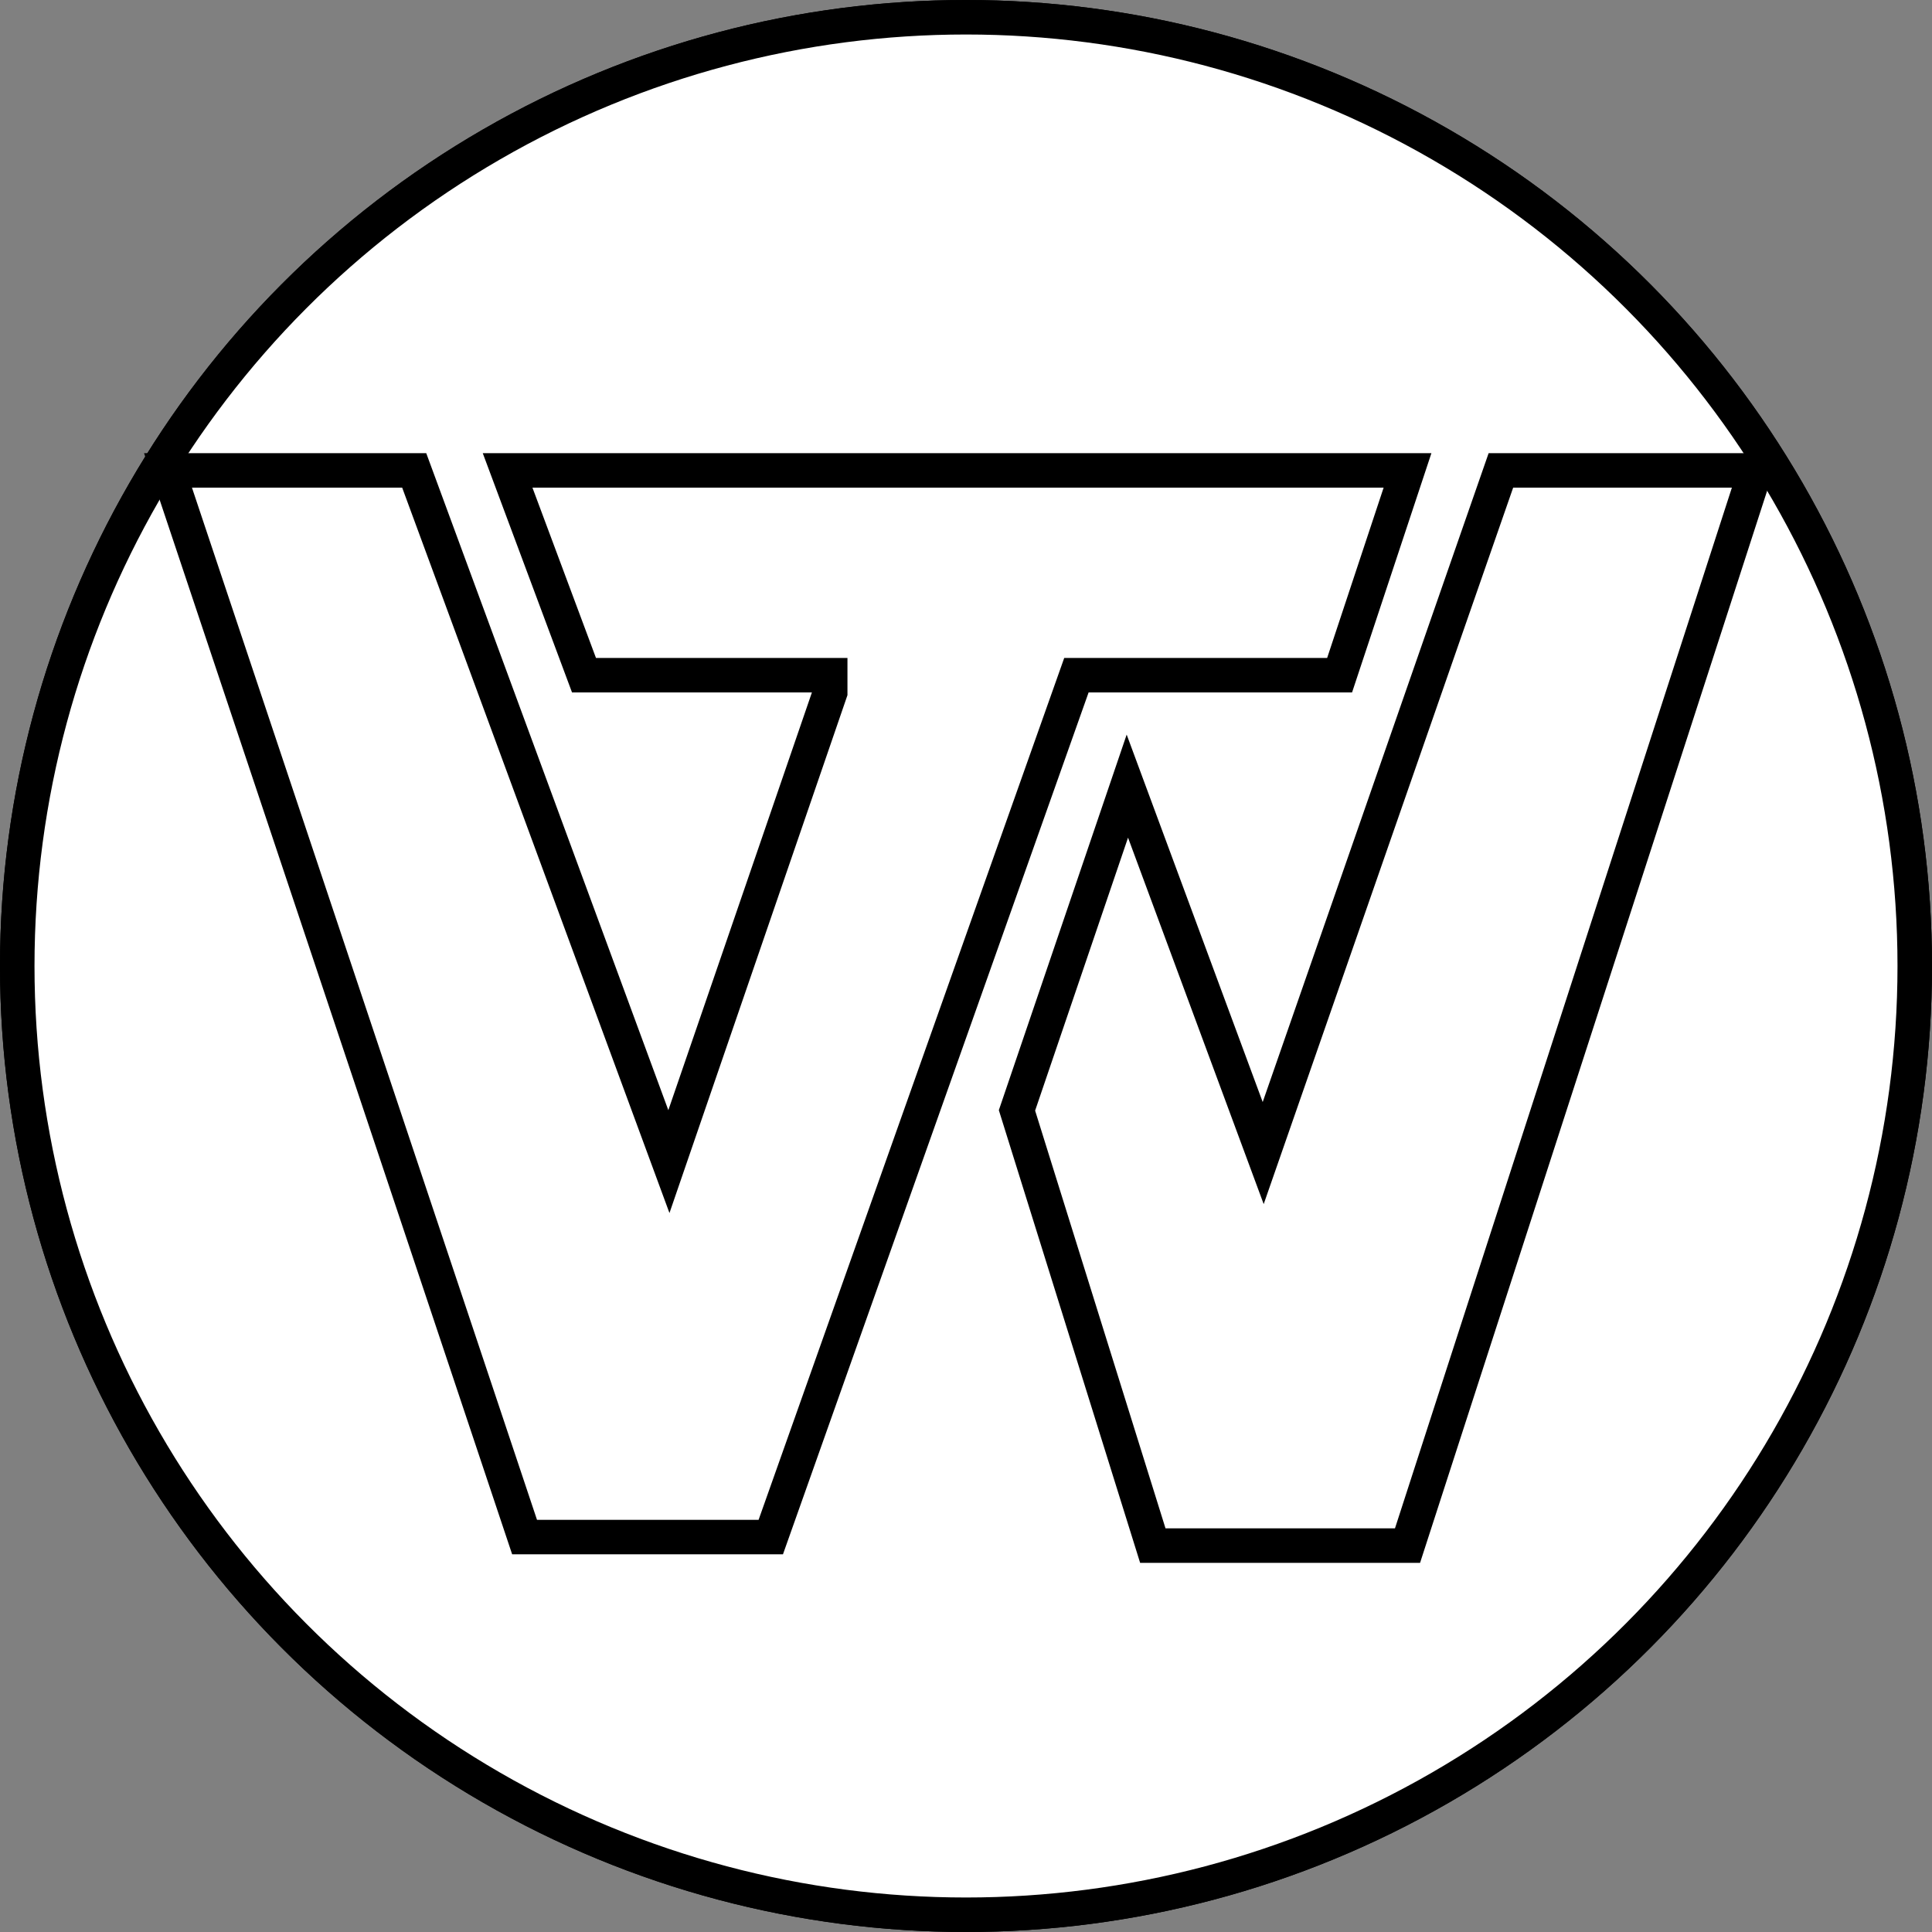 <svg width="168" height="168" viewBox="0 0 168 168" fill="none" xmlns="http://www.w3.org/2000/svg">
<rect x="0" y="0" width="168" height="168" fill="#808080" stroke="none"/>
<circle cx="84" cy="84" r="83" fill="white" stroke="black" stroke-width="2"/>
<path d="M36.018 40.904H14.609L45.615 133.658H67.024L93.601 58.713H116.487L122.393 40.904H44.139L50.783 58.713H72.192V60.197L58.165 101.009L36.018 40.904Z" fill="white" stroke="black" stroke-width="2"/>
<path d="M109.843 100.267L98.031 68.359L88.433 96.556L100.245 134.4H122.393L152.661 40.904H130.513L109.843 100.267Z" fill="white" stroke="black" stroke-width="2"/>
<circle cx="84" cy="84" r="82.5" fill="white" stroke="black" stroke-width="3"/>
<path d="M36.018 40.904H14.609L45.615 133.658H67.024L93.601 58.713H116.487L122.393 40.904H44.139L50.783 58.713H72.192V60.197L58.165 101.009L36.018 40.904Z" fill="white" stroke="black" stroke-width="3"/>
<path d="M109.843 100.267L98.031 68.359L88.433 96.556L100.245 134.4H122.393L152.661 40.904H130.513L109.843 100.267Z" fill="white" stroke="black" stroke-width="3"/>
</svg>
